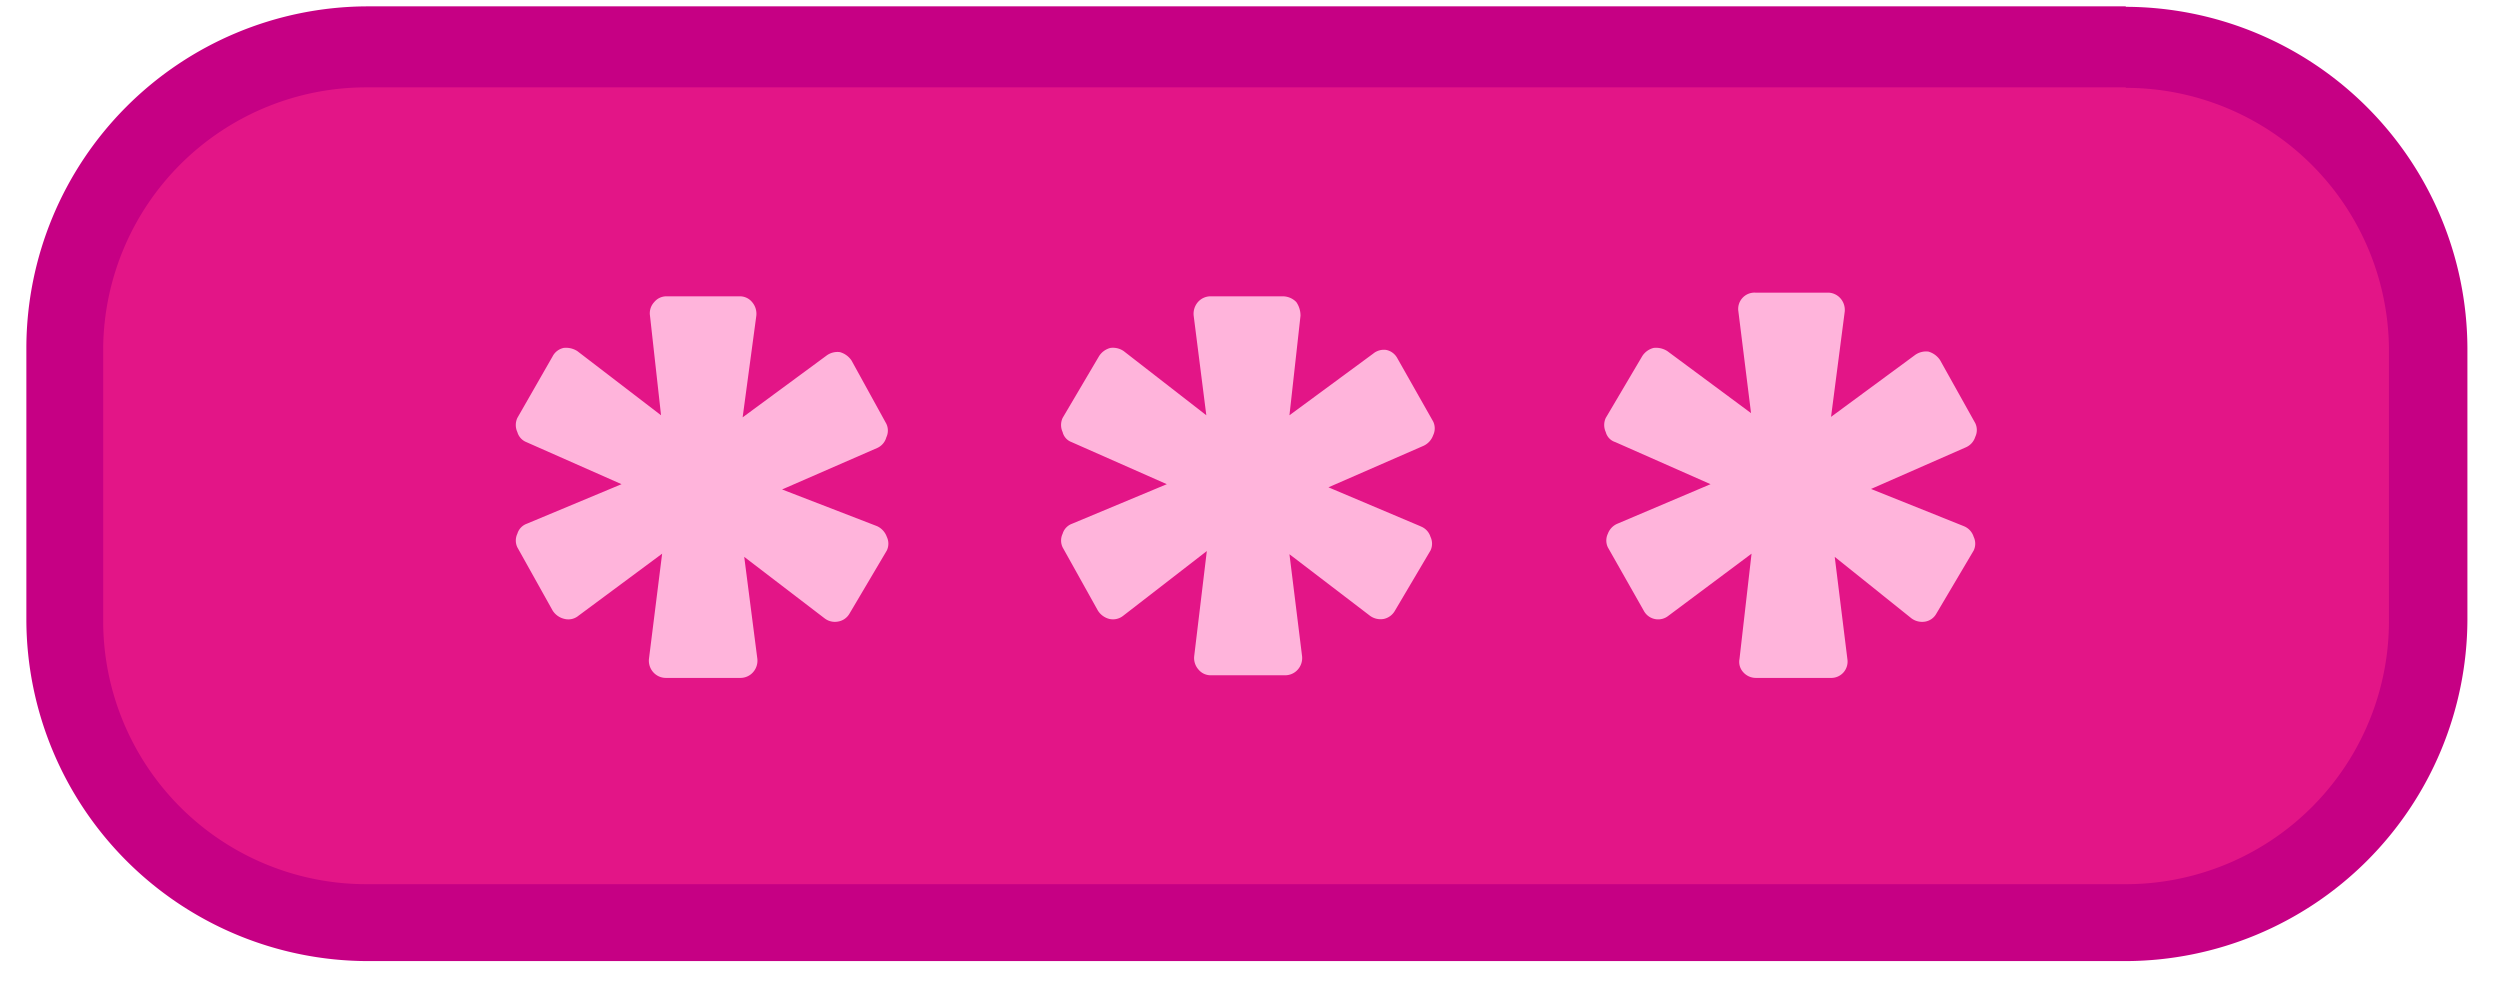 <svg width="55" height="22" xmlns="http://www.w3.org/2000/svg"><g fill-rule="nonzero" fill="none"><path d="M46.767 1.03H8.06a6.646 6.646 0 00-6.623 6.624v5.998a6.646 6.646 0 006.623 6.623h38.708a6.635 6.635 0 006.623-6.623V7.654a6.635 6.635 0 00-6.623-6.623z" fill="#E31587"/><path d="M46.767 1.03V.14H8.06a7.526 7.526 0 00-7.48 7.503v5.998a7.526 7.526 0 007.503 7.503h38.685a7.538 7.538 0 007.515-7.503V7.654A7.538 7.538 0 0046.767.15v1.783a5.79 5.79 0 015.79 5.731v5.998a5.79 5.79 0 01-5.79 5.79H8.06a5.79 5.79 0 01-5.79-5.79v-6.01a5.79 5.79 0 015.79-5.73h38.708V1.03z" fill="#C60084"/><path d="M43.212 11.579a.37.37 0 01.209.232.347.347 0 010 .3l-.822 1.39a.347.347 0 01-.243.174.394.394 0 01-.302-.07l-1.69-1.354.278 2.246a.359.359 0 01-.37.417h-1.645a.37.37 0 01-.278-.128.336.336 0 01-.08-.29l.265-2.315-1.829 1.366a.359.359 0 01-.544-.115l-.788-1.39a.347.347 0 010-.3.382.382 0 01.209-.22l2.05-.87-2.096-.926a.313.313 0 01-.209-.22.37.37 0 010-.312l.8-1.355a.417.417 0 01.254-.185.463.463 0 01.3.07l1.842 1.365-.278-2.234a.359.359 0 01.37-.417h1.598a.37.37 0 01.278.127c.07.08.103.185.093.29l-.301 2.316 1.84-1.355a.417.417 0 01.302-.081c.104.03.194.095.255.185l.776 1.39a.347.347 0 010 .3.37.37 0 01-.209.232l-2.084.915 2.05.822zM31.251 11.579a.359.359 0 01.22.232.347.347 0 010 .3l-.787 1.332a.37.37 0 01-.243.174.394.394 0 01-.301-.07l-1.772-1.354.278 2.246a.382.382 0 01-.093.29.37.37 0 01-.277.127h-1.633a.347.347 0 01-.278-.128.382.382 0 01-.093-.29l.278-2.315-1.84 1.424a.359.359 0 01-.302.07.417.417 0 01-.255-.185l-.775-1.39a.347.347 0 010-.3.336.336 0 01.208-.22l2.084-.87-2.096-.926a.313.313 0 01-.196-.22.37.37 0 010-.312l.799-1.355a.417.417 0 01.254-.185.417.417 0 01.29.07l1.818 1.412-.278-2.189a.394.394 0 01.092-.3.37.37 0 01.278-.128h1.598c.11.003.214.048.29.127a.521.521 0 01.092.301l-.243 2.189L30.21 7.78a.37.37 0 01.29-.081c.104.022.193.09.243.185l.787 1.39a.347.347 0 010 .3.405.405 0 01-.208.232l-2.096.915 2.026.857zM19.302 11.579c.097.046.172.13.208.232a.347.347 0 010 .3l-.822 1.39a.359.359 0 01-.255.174.37.37 0 01-.29-.07l-1.77-1.354.289 2.246a.382.382 0 01-.093.29.37.37 0 01-.278.127h-1.644a.37.37 0 01-.278-.128.382.382 0 01-.092-.29l.29-2.315-1.842 1.366a.347.347 0 01-.301.07.417.417 0 01-.266-.185l-.776-1.39a.347.347 0 010-.3.336.336 0 01.208-.22l2.084-.87-2.095-.926a.336.336 0 01-.197-.22.37.37 0 010-.312l.776-1.355a.359.359 0 01.243-.185.463.463 0 01.3.07l1.842 1.412-.243-2.189a.359.359 0 01.092-.3.347.347 0 01.267-.128h1.61a.347.347 0 01.277.127.394.394 0 01.093.301l-.301 2.235 1.84-1.355a.405.405 0 01.302-.08c.104.03.194.095.254.185l.765 1.39a.347.347 0 010 .3.359.359 0 01-.197.232l-2.096.914 2.096.81z" fill="#FFB4DB"/></g></svg>